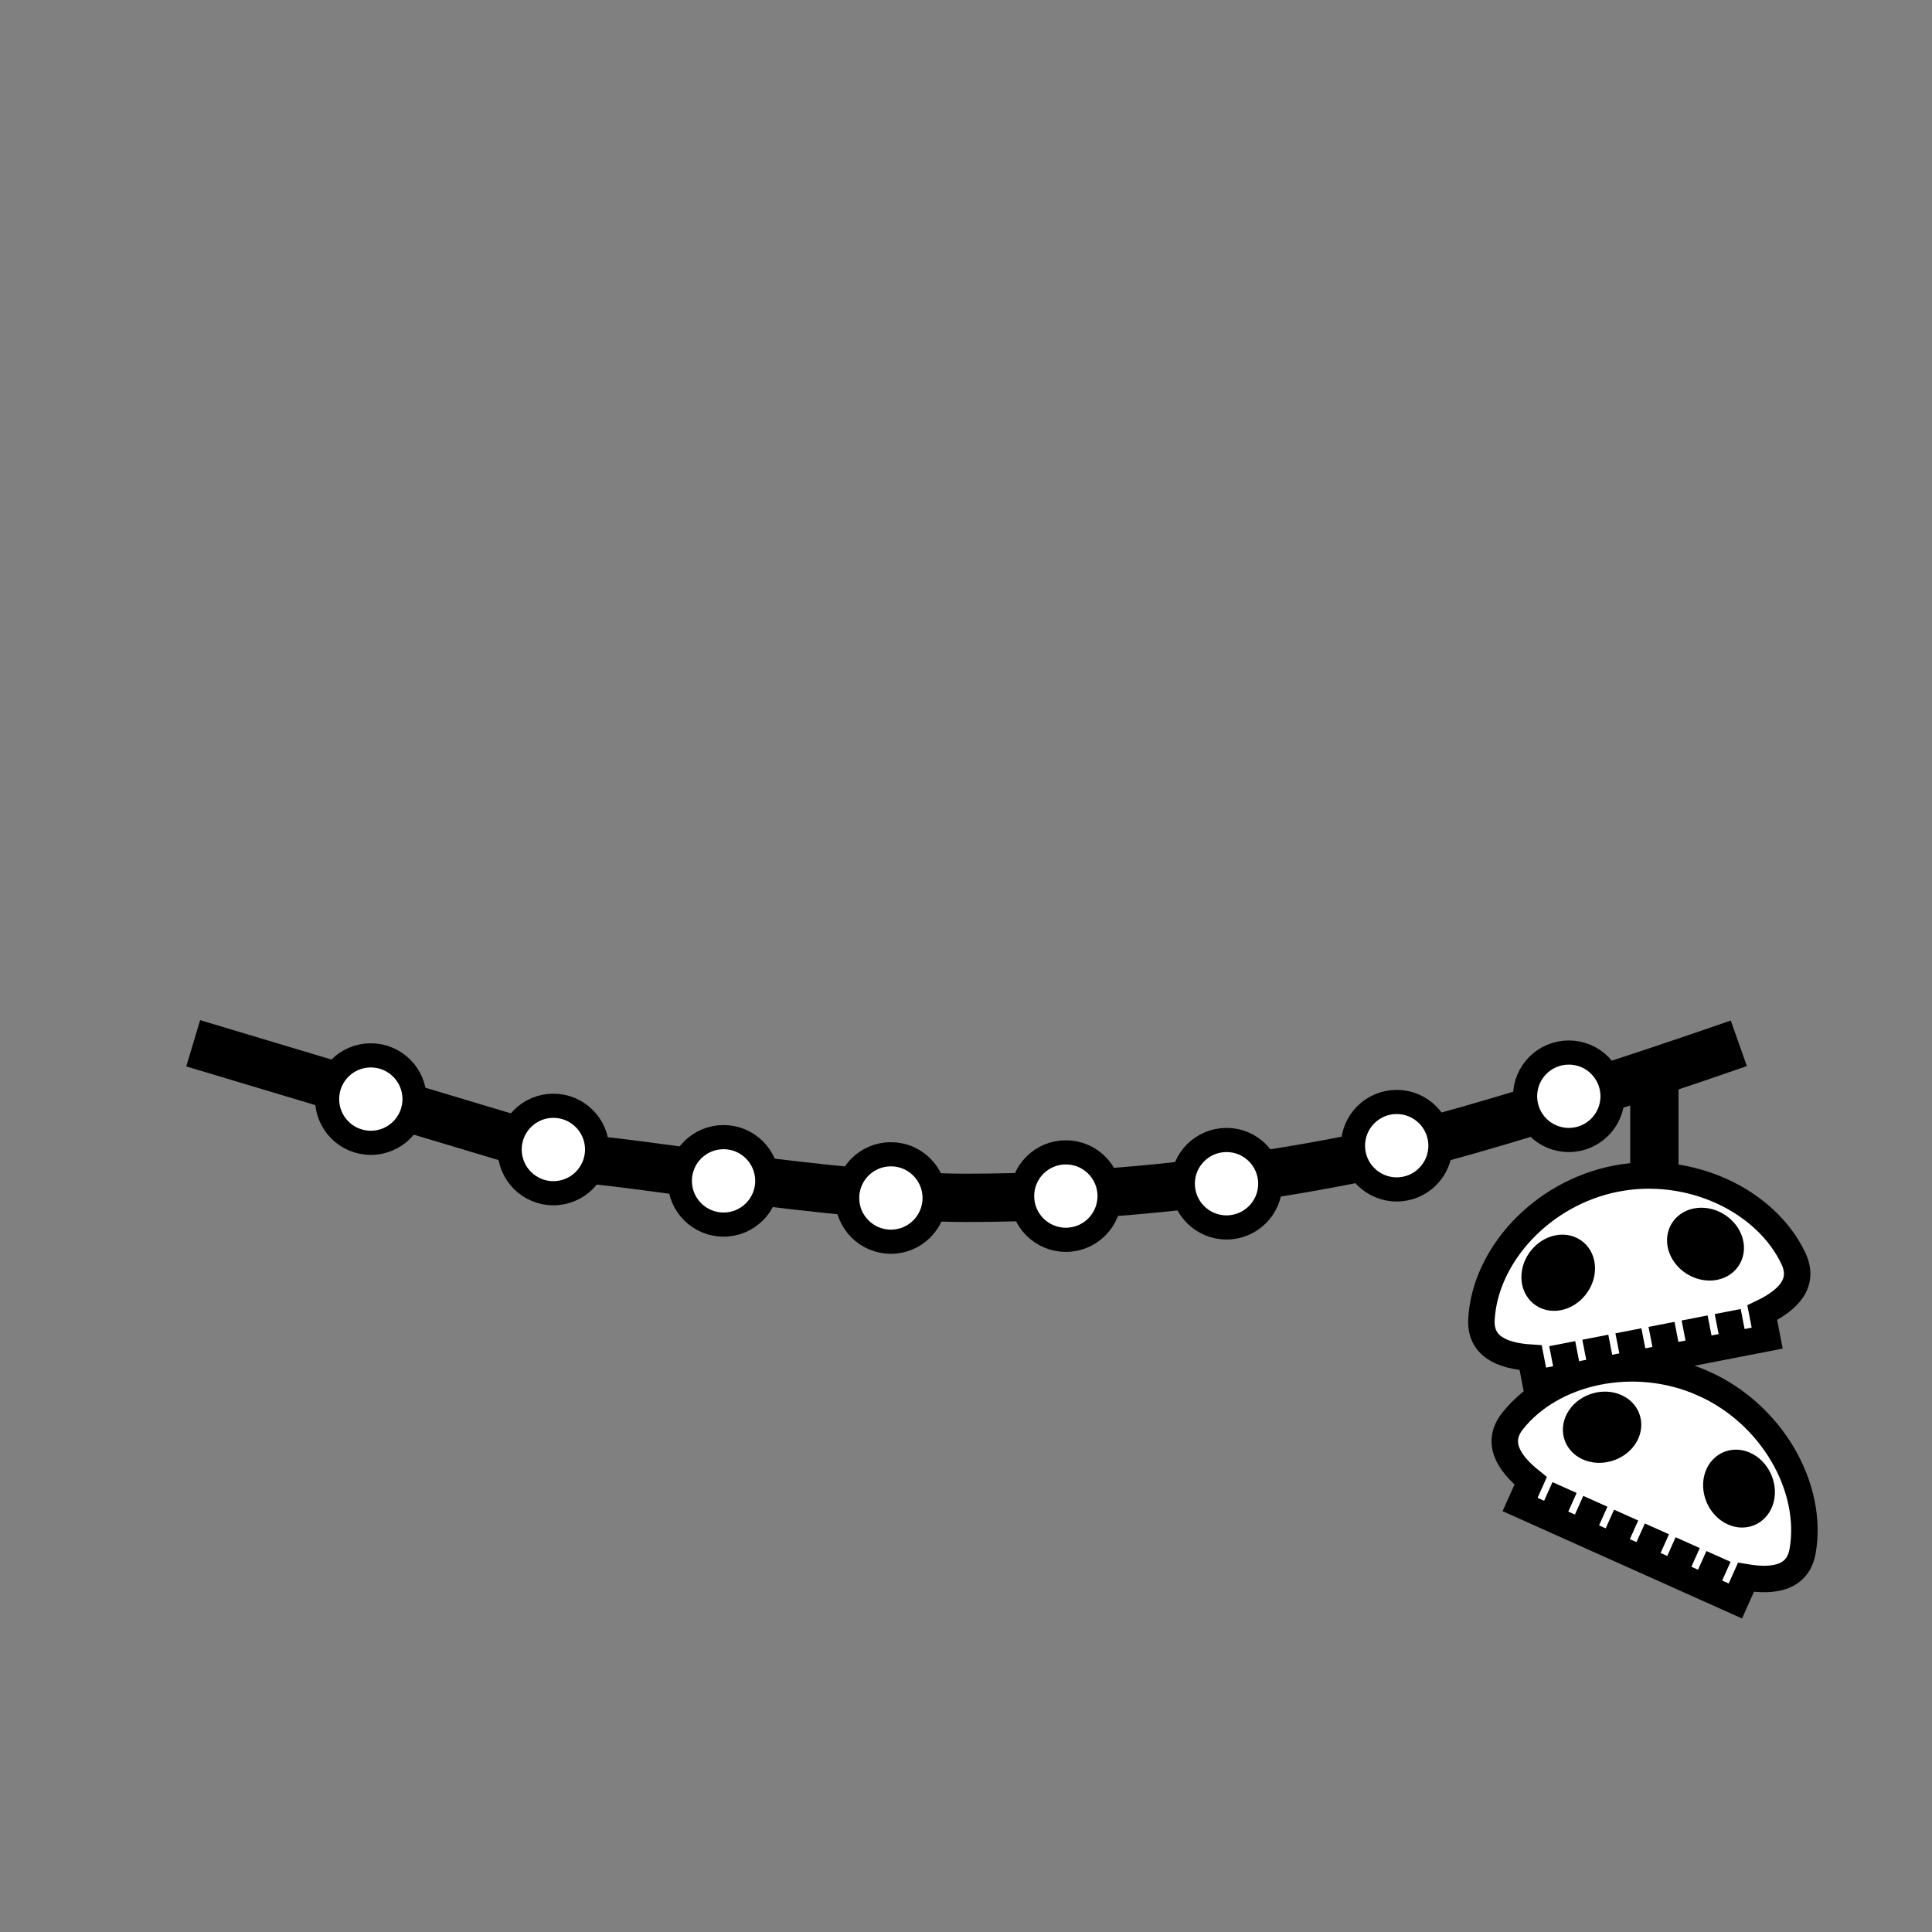<?xml version="1.0" encoding="UTF-8" standalone="no"?>
<!--?xml version="1.0" encoding="UTF-8" standalone="no"?-->

<!--?xml version="1.0" encoding="UTF-8" standalone="no"?-->

<!-- Created with Inkscape (http://www.inkscape.org/) -->

<svg
   xmlns:dc="http://purl.org/dc/elements/1.1/"
   xmlns:cc="http://creativecommons.org/ns#"
   xmlns:rdf="http://www.w3.org/1999/02/22-rdf-syntax-ns#"
   xmlns:svg="http://www.w3.org/2000/svg"
   xmlns="http://www.w3.org/2000/svg"
   xmlns:sodipodi="http://sodipodi.sourceforge.net/DTD/sodipodi-0.dtd"
   xmlns:inkscape="http://www.inkscape.org/namespaces/inkscape"
   xlink="http://www.w3.org/1999/xlink"
   width="100%"
   height="100%"
   viewBox="0 0 90 90"
   id="svg2"
   version="1.1"
   inkscape:version="0.92.5 (2060ec1f9f, 2020-04-08)"
   sodipodi:docname="collar-skull-right.svg"
   class="cloak"
   data-z="700"
   data-slots="collar"
   data-tags="new+clothing+collar">
  <rect x="0" y="0" width="90" height="90" fill="#808080" stroke="none"/>
  <defs
     id="defs4">
    <inkscape:path-effect
       effect="sketch"
       id="path-effect5121-4"
       is_visible="true"
       nbiter_approxstrokes="3"
       strokelength="1"
       strokelength_rdm="0;1"
       strokeoverlap="0.1"
       strokeoverlap_rdm="0;1"
       ends_tolerance="0.9;1"
       parallel_offset="0.9;1"
       tremble_size="1.5;1"
       tremble_frequency="0.01"
       nbtangents="0"
       tgt_places_rdmness="1;1"
       tgtscale="10.5"
       tgtlength="100"
       tgtlength_rdm="0.1;1" />
    <inkscape:path-effect
       effect="sketch"
       id="path-effect5121-7"
       is_visible="true"
       nbiter_approxstrokes="3"
       strokelength="1"
       strokelength_rdm="0;1"
       strokeoverlap="0.1"
       strokeoverlap_rdm="0;1"
       ends_tolerance="0.9;1"
       parallel_offset="0.9;1"
       tremble_size="1.5;1"
       tremble_frequency="0.01"
       nbtangents="0"
       tgt_places_rdmness="1;1"
       tgtscale="10.5"
       tgtlength="100"
       tgtlength_rdm="0.1;1" />
    <inkscape:path-effect
       effect="sketch"
       id="path-effect5257"
       is_visible="true"
       nbiter_approxstrokes="2"
       strokelength="1"
       strokelength_rdm="0.1;1"
       strokeoverlap="0"
       strokeoverlap_rdm="0;1"
       ends_tolerance="0;1"
       parallel_offset="0.8;1"
       tremble_size="0.7;1"
       tremble_frequency="1"
       nbtangents="0"
       tgt_places_rdmness="1;1"
       tgtscale="10"
       tgtlength="100"
       tgtlength_rdm="0.3;1" />
    <linearGradient
       inkscape:collect="always"
       href="#linearGradient5728-3"
       id="linearGradient5483"
       gradientUnits="userSpaceOnUse"
       x1="945"
       y1="310.258"
       x2="945"
       y2="388.8"
       gradientTransform="translate(-1170,962.36)" />
    <linearGradient
       id="linearGradient5728-3">
      <stop
         style="stop-color:#000000;stop-opacity:1;"
         offset="0"
         id="stop5730-7" />
      <stop
         style="stop-color:#000000;stop-opacity:0;"
         offset="1"
         id="stop5732-3" />
    </linearGradient>
    <inkscape:path-effect
       effect="sketch"
       id="path-effect6957"
       is_visible="true"
       nbiter_approxstrokes="1"
       strokelength="2"
       strokelength_rdm="0.2;1"
       strokeoverlap="0"
       strokeoverlap_rdm="0;1"
       ends_tolerance="0;1"
       parallel_offset="0.1;1"
       tremble_size="0.6;1"
       tremble_frequency="2.51"
       nbtangents="0"
       tgt_places_rdmness="1;1"
       tgtscale="10"
       tgtlength="100"
       tgtlength_rdm="0.3;1" />
  </defs>
  <sodipodi:namedview
     id="base"
     pagecolor="#ffffff"
     bordercolor="#666666"
     borderopacity="1.0"
     inkscape:pageopacity="0.0"
     inkscape:pageshadow="2"
     inkscape:zoom="22.577651"
     inkscape:cx="23.914099"
     inkscape:cy="34.983939"
     inkscape:document-units="in"
     inkscape:current-layer="layer2"
     showgrid="false"
     units="in"
     inkscape:window-width="3840"
     inkscape:window-height="2123"
     inkscape:window-x="3840"
     inkscape:window-y="0"
     inkscape:window-maximized="1">
    <inkscape:grid
       type="xygrid"
       id="grid2994"
       empspacing="5"
       visible="true"
       enabled="true"
       snapvisiblegridlinesonly="true"
       units="in"
       spacingx="1.344"
       spacingy="1.344"
       originx="0"
       originy="0" />
  </sodipodi:namedview>
  <g
     inkscape:label="Body"
     inkscape:groupmode="layer"
     id="layer1"
     class="coins"
     transform="translate(0,-962.36)"
     style="display:inline">
    <path
       sodipodi:nodetypes="caacc"
       inkscape:connector-curvature="0"
       id="path3936-5-6-6"
       d="m 81,1010.96 c 0,0 -11.855,4.183 -18,5.4 -5.915,1.172 -11.97,1.8 -18,1.8 -6.03,0 -16.2,-1.8 -18,-1.8 l -18,-5.4"
       style="fill:none;fill-opacity:1;stroke:#000000;stroke-width:2.25;stroke-linecap:butt;stroke-linejoin:miter;stroke-miterlimit:4;stroke-dasharray:none;stroke-opacity:1" />
    <path
       style="fill:none;stroke:#000000;stroke-width:2.25;stroke-linecap:butt;stroke-linejoin:miter;stroke-miterlimit:4;stroke-dasharray:none;stroke-opacity:1"
       d="m 77.067,1012.852 v 6.422"
       id="path979"
       inkscape:connector-curvature="0" />
    <circle
       style="opacity:1;vector-effect:none;fill:#ffffff;fill-opacity:1;stroke:#000000;stroke-width:1.125;stroke-linecap:round;stroke-linejoin:round;stroke-miterlimit:4;stroke-dasharray:none;stroke-dashoffset:0;stroke-opacity:1"
       id="path842"
       cx="17.274"
       cy="1013.56"
       r="2.037" />
    <circle
       style="opacity:1;vector-effect:none;fill:#ffffff;fill-opacity:1;stroke:#000000;stroke-width:1.125;stroke-linecap:round;stroke-linejoin:round;stroke-miterlimit:4;stroke-dasharray:none;stroke-dashoffset:0;stroke-opacity:1"
       id="path842-3-6"
       cx="25.778"
       cy="1015.908"
       r="2.037" />
    <circle
       style="opacity:1;vector-effect:none;fill:#ffffff;fill-opacity:1;stroke:#000000;stroke-width:1.125;stroke-linecap:round;stroke-linejoin:round;stroke-miterlimit:4;stroke-dasharray:none;stroke-dashoffset:0;stroke-opacity:1"
       id="path842-3-6-7"
       cx="33.706"
       cy="1017.369"
       r="2.037" />
    <circle
       style="opacity:1;vector-effect:none;fill:#ffffff;fill-opacity:1;stroke:#000000;stroke-width:1.125;stroke-linecap:round;stroke-linejoin:round;stroke-miterlimit:4;stroke-dasharray:none;stroke-dashoffset:0;stroke-opacity:1"
       id="path842-3-6-7-5"
       cx="41.501"
       cy="1018.167"
       r="2.037" />
    <circle
       style="opacity:1;vector-effect:none;fill:#ffffff;fill-opacity:1;stroke:#000000;stroke-width:1.125;stroke-linecap:round;stroke-linejoin:round;stroke-miterlimit:4;stroke-dasharray:none;stroke-dashoffset:0;stroke-opacity:1"
       id="path842-3-6-7-5-3"
       cx="49.651"
       cy="1018.078"
       r="2.037" />
    <circle
       style="opacity:1;vector-effect:none;fill:#ffffff;fill-opacity:1;stroke:#000000;stroke-width:1.125;stroke-linecap:round;stroke-linejoin:round;stroke-miterlimit:4;stroke-dasharray:none;stroke-dashoffset:0;stroke-opacity:1"
       id="path842-3-6-7-5-3-5"
       cx="57.136"
       cy="1017.502"
       r="2.037" />
    <circle
       style="opacity:1;vector-effect:none;fill:#ffffff;fill-opacity:1;stroke:#000000;stroke-width:1.125;stroke-linecap:round;stroke-linejoin:round;stroke-miterlimit:4;stroke-dasharray:none;stroke-dashoffset:0;stroke-opacity:1"
       id="path842-3-6-7-5-3-5-6"
       cx="65.064"
       cy="1015.731"
       r="2.037" />
    <circle
       style="opacity:1;vector-effect:none;fill:#ffffff;fill-opacity:1;stroke:#000000;stroke-width:1.125;stroke-linecap:round;stroke-linejoin:round;stroke-miterlimit:4;stroke-dasharray:none;stroke-dashoffset:0;stroke-opacity:1"
       id="path842-3-6-7-5-3-5-6-2"
       cx="73.081"
       cy="1013.428"
       r="2.037" />
  </g>
  <g
     inkscape:groupmode="layer"
     id="layer2"
     class="skull"
     inkscape:label="skull"
     style="display:inline">
    <path
       style="display:inline;fill:#ffffff;fill-opacity:1;stroke:#000000;stroke-width:1.233;stroke-miterlimit:4;stroke-dasharray:none;stroke-opacity:1"
       d="m 75.281,54.905 c -3.469,0.674 -6.104,3.586 -6.269,6.551 -0.068,1.227 0.899,1.701 2.292,1.791 l 0.23,1.184 10.788,-2.096 -0.23,-1.184 c 1.259,-0.605 1.978,-1.407 1.455,-2.519 -1.264,-2.688 -4.797,-4.401 -8.266,-3.727 z"
       id="path3464"
       inkscape:connector-curvature="0" />
    <path
       style="display:inline;fill:none;stroke:#000000;stroke-width:1.233;stroke-linecap:butt;stroke-linejoin:miter;stroke-miterlimit:4;stroke-dasharray:none;stroke-opacity:1"
       d="m 72.774,62.592 0.3,1.542 m 1.242,-1.841 0.3,1.542 m 1.242,-1.841 0.3,1.542 m 1.242,-1.841 0.3,1.542 m 1.242,-1.841 0.3,1.542 m 1.242,-1.841 0.3,1.542"
       id="path4279"
       inkscape:connector-curvature="0" />
    <path
       style="display:inline;fill:#ffffff;fill-opacity:1;stroke:#000000;stroke-width:1.233;stroke-miterlimit:4;stroke-dasharray:none;stroke-opacity:1"
       d="m 79.357,64.45 c -3.225,-1.445 -7.055,-0.58 -8.897,1.75 -0.762,0.964 -0.244,1.908 0.844,2.784 l -0.493,1.101 10.029,4.494 0.493,-1.101 c 1.378,0.229 2.427,-0.012 2.64,-1.223 0.513,-2.925 -1.39,-6.36 -4.615,-7.805 z"
       id="path3464-3"
       inkscape:connector-curvature="0" />
    <path
       style="display:inline;fill:none;stroke:#000000;stroke-width:1.233;stroke-linecap:butt;stroke-linejoin:miter;stroke-miterlimit:4;stroke-dasharray:none;stroke-opacity:1"
       d="m 72.883,69.295 -0.642,1.433 m 2.076,-0.791 -0.642,1.433 m 2.076,-0.791 -0.642,1.433 m 2.076,-0.791 -0.642,1.433 m 2.076,-0.791 -0.642,1.433 m 2.076,-0.791 -0.642,1.433"
       id="path4279-6"
       inkscape:connector-curvature="0" />
  </g>
  <g
     inkscape:groupmode="layer"
     id="layer3"
     class="eyes"
     inkscape:label="skull-eyes"
     style="display:inline">
    <path
       inkscape:connector-curvature="0"
       style="display:inline;fill:#000000;fill-opacity:1;stroke:#000000;stroke-width:1.233;stroke-miterlimit:4;stroke-dasharray:none;stroke-opacity:1"
       d="m 73.686,59.076 c 0.005,0.629 -0.483,1.234 -1.09,1.352 -0.607,0.118 -1.103,-0.296 -1.107,-0.925 -0.005,-0.629 0.483,-1.234 1.09,-1.352 0.607,-0.118 1.103,0.296 1.107,0.925 z"
       id="path4281-1" />
    <path
       inkscape:connector-curvature="0"
       style="display:inline;fill:#000000;fill-opacity:1;stroke:#000000;stroke-width:1.233;stroke-miterlimit:4;stroke-dasharray:none;stroke-opacity:1"
       d="m 78.35,58.17 c 0.231,0.585 0.91,0.963 1.517,0.846 0.607,-0.118 0.912,-0.688 0.68,-1.273 -0.231,-0.585 -0.91,-0.963 -1.517,-0.845 -0.607,0.118 -0.912,0.688 -0.68,1.272 z"
       id="path4281-9-7" />
    <path
       inkscape:connector-curvature="0"
       style="display:inline;fill:#000000;fill-opacity:1;stroke:#000000;stroke-width:1.233;stroke-miterlimit:4;stroke-dasharray:none;stroke-opacity:1"
       d="m 75.653,66.944 c -0.358,0.517 -1.106,0.731 -1.67,0.478 -0.564,-0.253 -0.731,-0.877 -0.373,-1.394 0.358,-0.517 1.106,-0.731 1.67,-0.478 0.564,0.253 0.731,0.877 0.373,1.394 z"
       id="path4281-1-7" />
    <path
       inkscape:connector-curvature="0"
       style="display:inline;fill:#000000;fill-opacity:1;stroke:#000000;stroke-width:1.233;stroke-miterlimit:4;stroke-dasharray:none;stroke-opacity:1"
       d="m 79.988,68.887 c -0.148,0.611 0.19,1.312 0.754,1.565 0.564,0.253 1.141,-0.038 1.289,-0.649 0.148,-0.611 -0.19,-1.312 -0.754,-1.565 -0.564,-0.253 -1.141,0.038 -1.289,0.649 z"
       id="path4281-9-7-5" />
  </g>
</svg>
